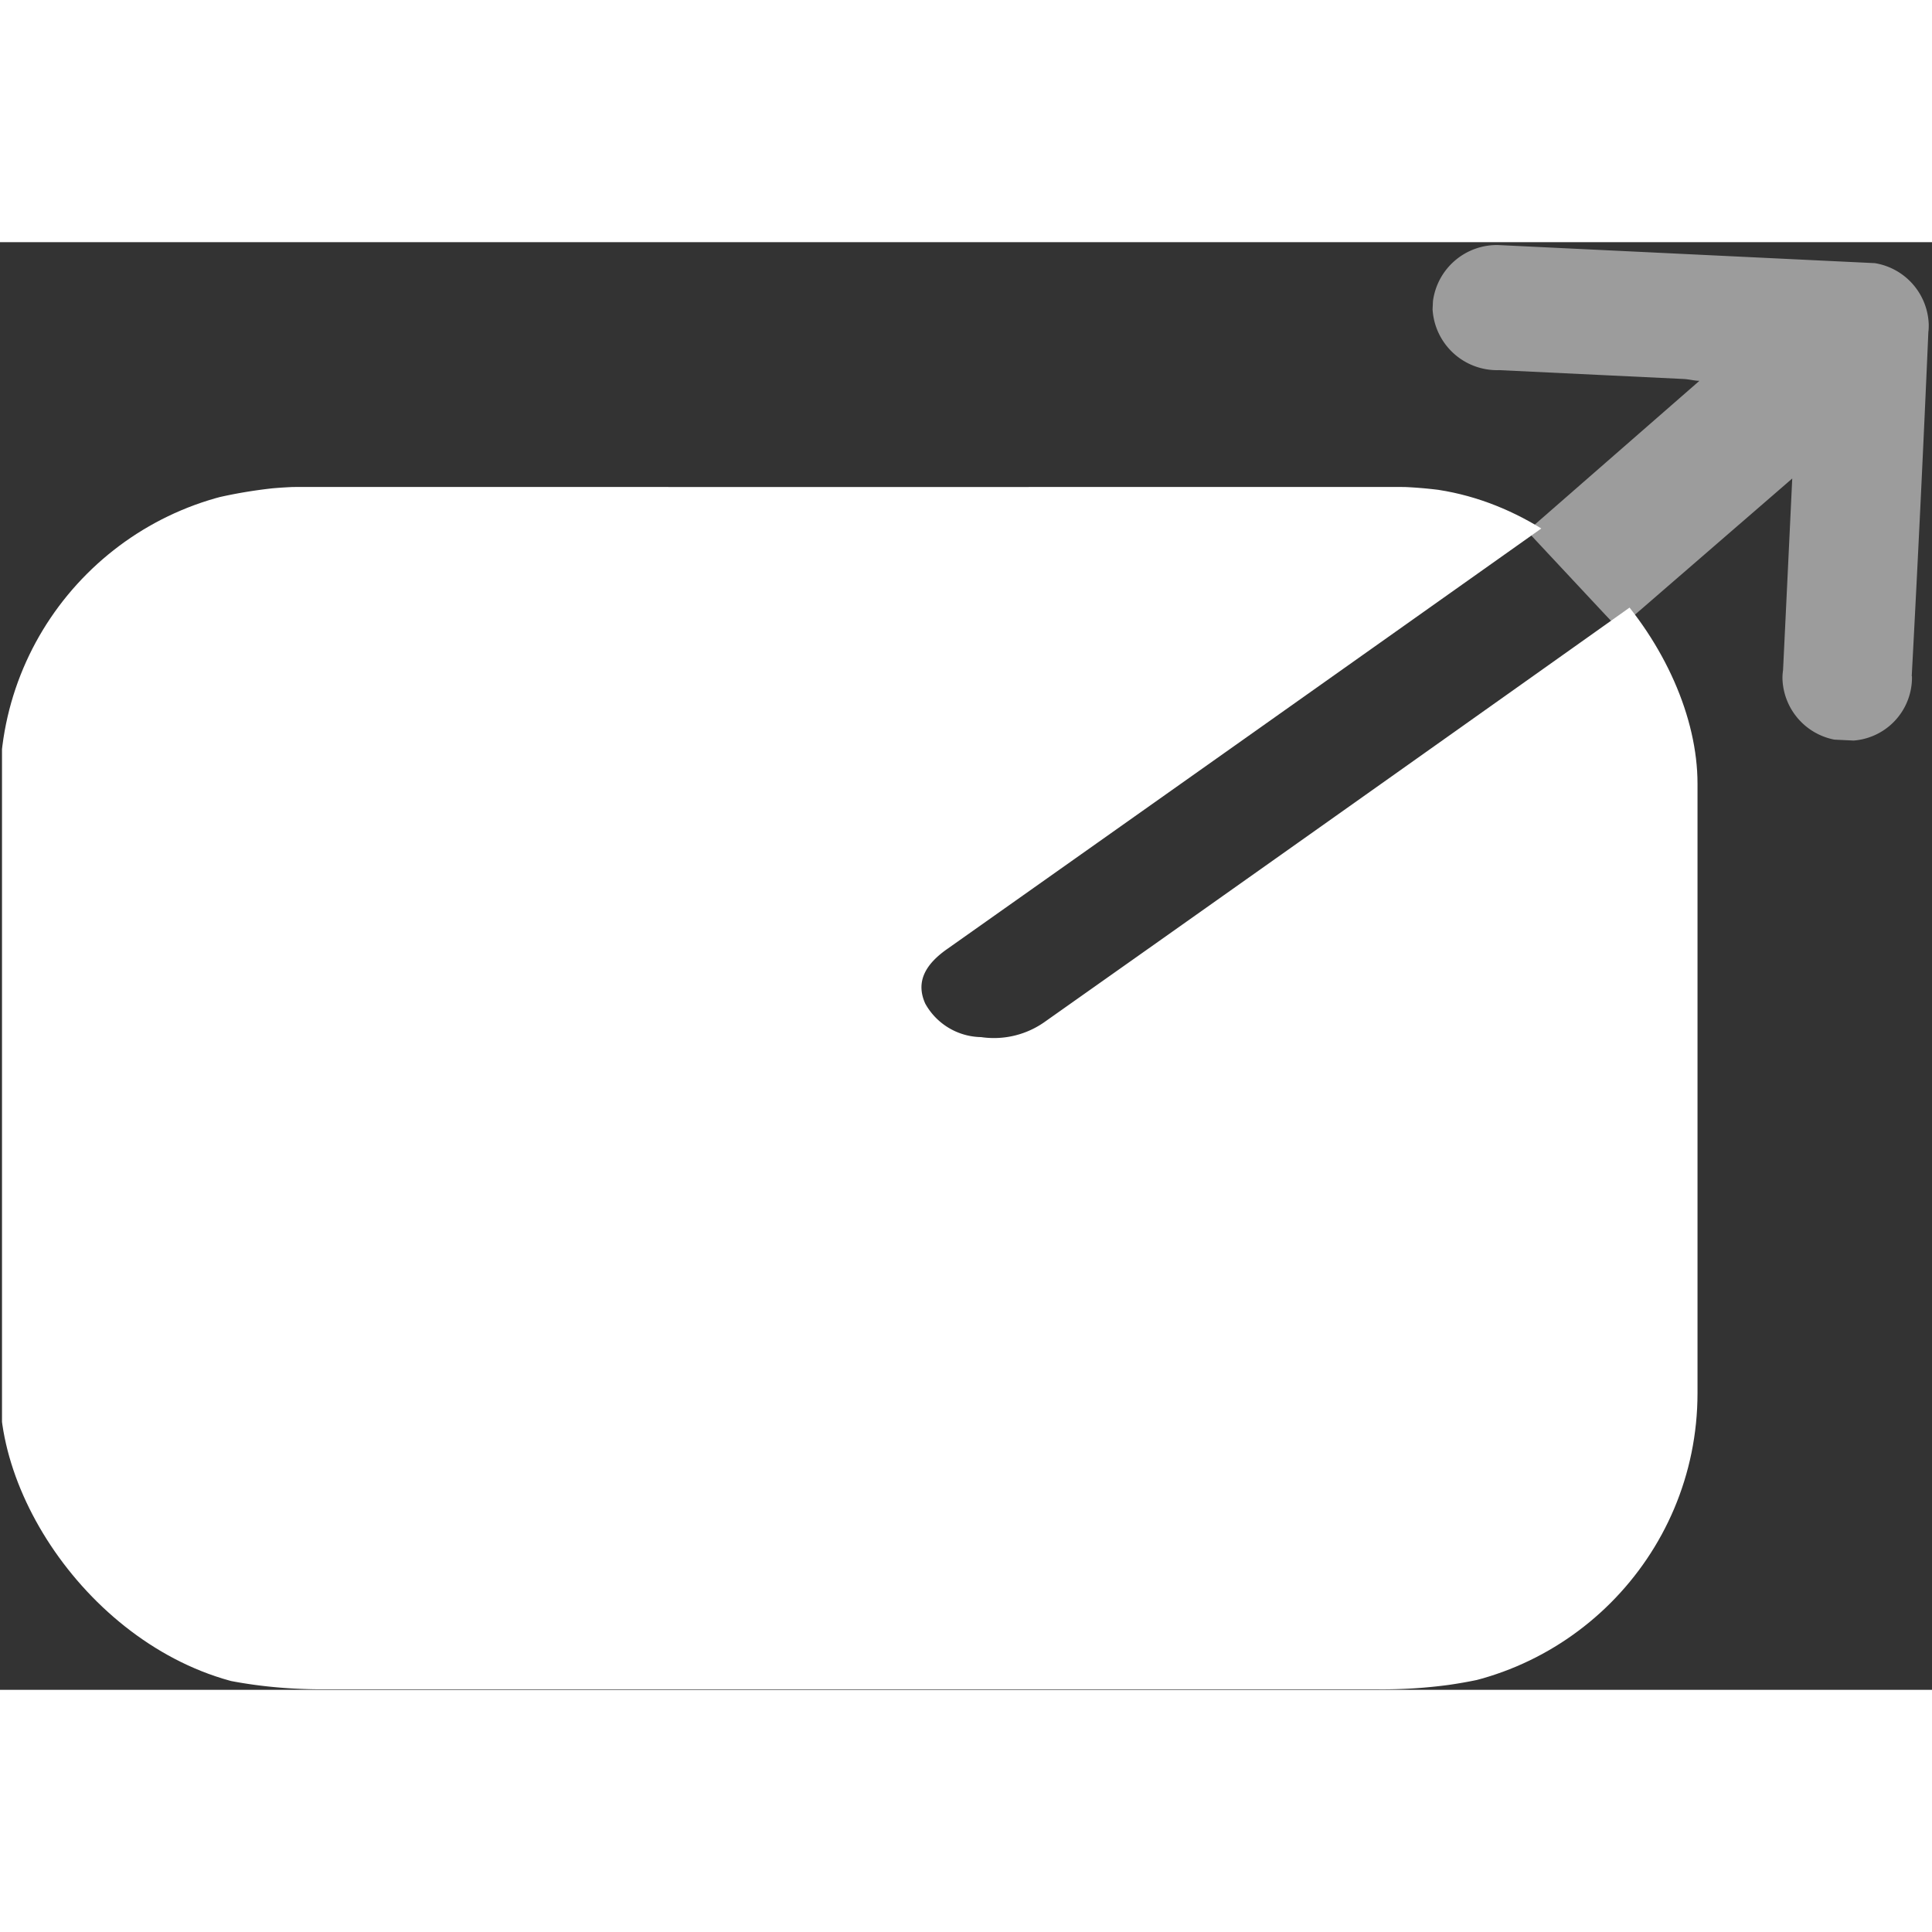 <svg xmlns="http://www.w3.org/2000/svg" xmlns:xlink="http://www.w3.org/1999/xlink" width="24" height="24" viewBox="0 0 26.044 19.515">
  <rect x="0" y="0" width="26.044" height="19.515" fill="#333333" stroke="none"/>
  <defs>
    <clipPath id="clip-path">
      <rect id="Rectangle_9269" data-name="Rectangle 9269" width="6.441" height="6.697" transform="matrix(0.048, -0.999, 0.999, 0.048, 0, 6.433)" fill="none"/>
    </clipPath>
    <clipPath id="clip-path-2">
      <rect id="Rectangle_9270" data-name="Rectangle 9270" width="22.883" height="16.215" rx="4" fill="none"/>
    </clipPath>
  </defs>
  <g id="Group_20036" data-name="Group 20036" transform="translate(0 0)">
    <g id="Group_20033" data-name="Group 20033" transform="translate(19.046 0)">
      <g id="Group_20032" data-name="Group 20032" clip-path="url(#clip-path)">
        <path id="Path_72799" data-name="Path 72799" d="M24.087,5.851a.852.852,0,0,1-.845.867.865.865,0,0,1-.9-.816.679.679,0,0,1,.007-.134c.042-.863.083-1.727.124-2.585L20.133,5.209l-.178-.187-.891-.954-.125-.134-.032.024-.046-.031,2.361-2.061c-.068,0-.144-.022-.218-.025l-2.48-.119a.871.871,0,0,1-.9-.833V.853a.87.87,0,0,1,.919-.816l.059,0,4.823.232a.866.866,0,0,1,.888.837c0,.034,0,.068-.005.1q-.1,2.319-.224,4.638" transform="translate(-17.359 0.003)" fill="#9c9c9c"/>
      </g>
    </g>
    <g id="Group_20035" data-name="Group 20035" transform="translate(0 3.3)">
      <g id="Group_20034" data-name="Group 20034" clip-path="url(#clip-path-2)">
        <path id="Path_72800" data-name="Path 72800" d="M22.9,6.031a2.35,2.35,0,0,0-.068-.566,2.324,2.324,0,0,0-.6-1.075,2.123,2.123,0,0,1-.219.214q-3.21,2.28-6.425,4.554l-1.5,1.06a1.185,1.185,0,0,1-.865.21.877.877,0,0,1-.752-.451c-.133-.294,0-.533.306-.744q4.03-2.848,8.053-5.7c.021-.015.046-.03.084-.054a.192.192,0,0,1-.026-.033,5.806,5.806,0,0,0-2.344-.438q-7.107.01-14.214,0a6.266,6.266,0,0,0-.657.022C1.5,3.269.027,4.48.025,6.04V16.152c0,1.774,1.818,3.068,4.316,3.068H18.585a6.668,6.668,0,0,0,.947-.06c2.011-.29,3.377-1.474,3.378-2.934q.007-5.1-.007-10.2" transform="translate(0.002 -3.012)" fill="#fff"/>
        <path id="Path_72801" data-name="Path 72801" d="M25.018,1.269c0-.43-.4-.715-1.011-.718q-2.638,0-5.274,0c-.6,0-1.034.3-1.023.688s.438.657,1.024.657h2.712c.083,0,.165.008.24.012l-1.98,1.4a.255.255,0,0,1,.121.122.312.312,0,0,1,.025.028.474.474,0,0,1,.183.1,1.008,1.008,0,0,0,.423.194,1.109,1.109,0,0,1,.568.272.161.161,0,0,1,.035.211l.013.021a.321.321,0,0,1,.073.041L23.12,2.915V5c0,.416.394.719.932.728s.97-.3.972-.725q.007-1.869,0-3.736" transform="translate(1.695 -3.247)" fill="#fff"/>
      </g>
    </g>
  </g>
</svg>

